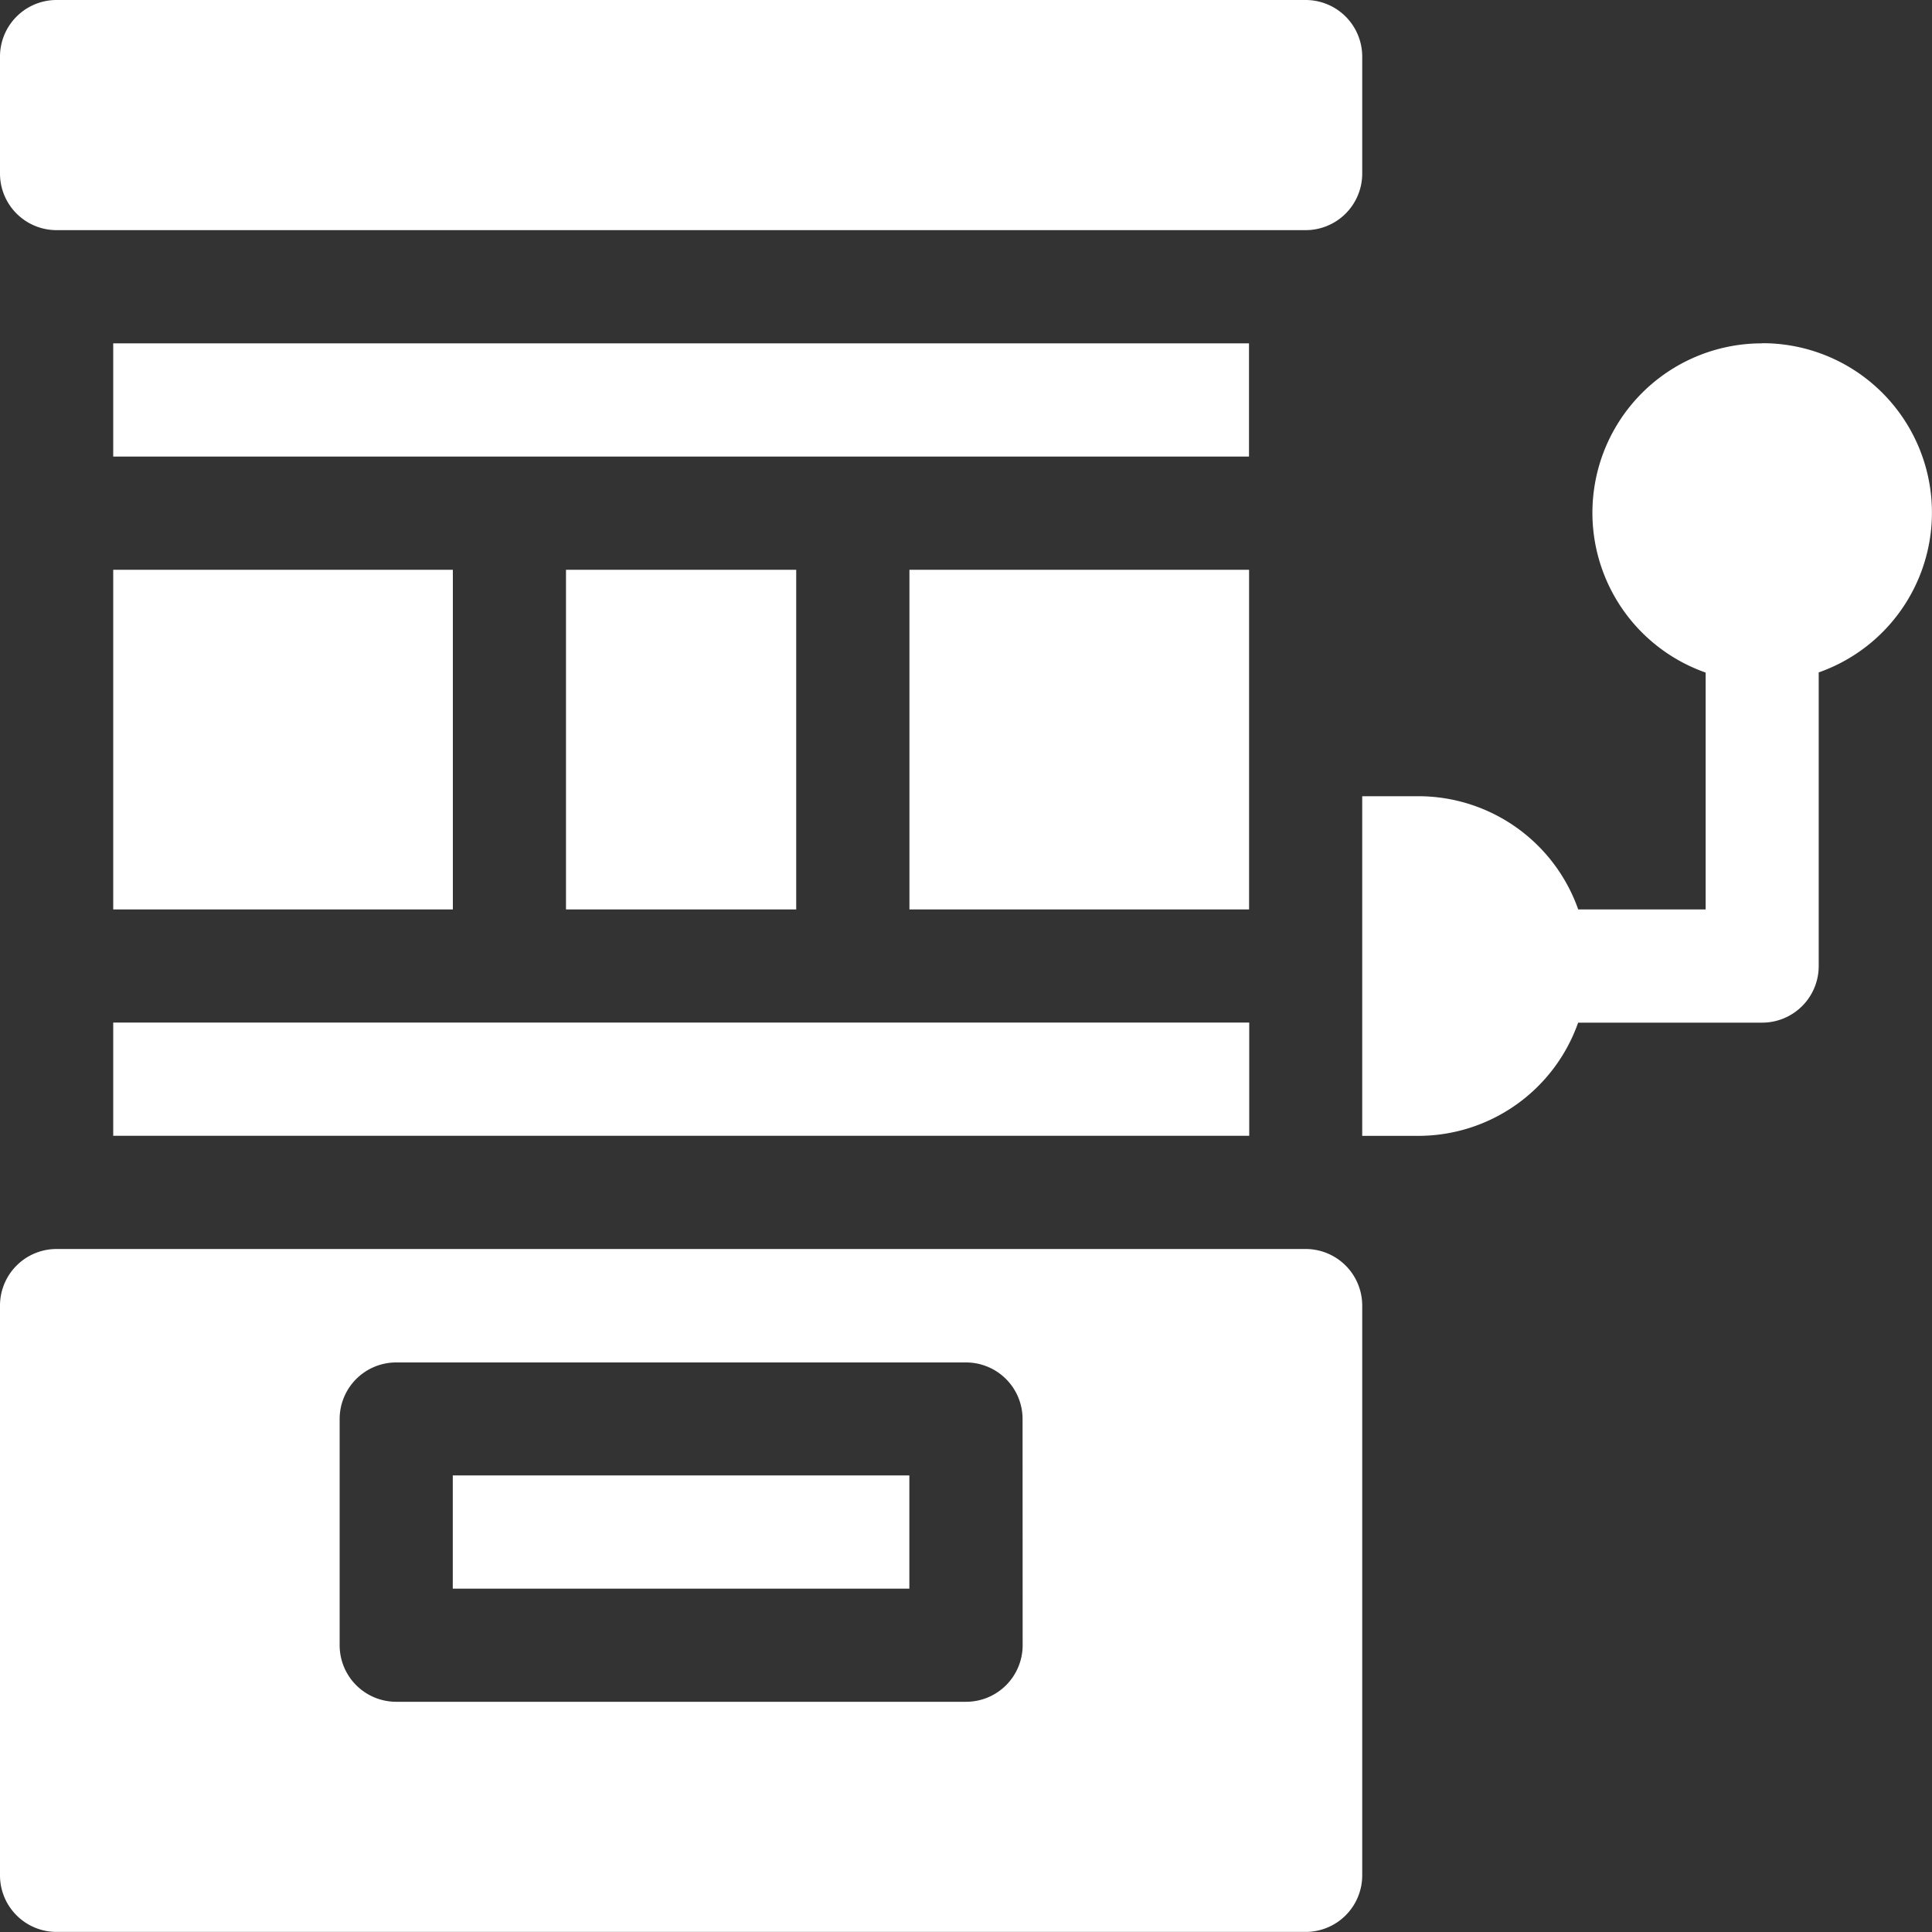 <svg xmlns="http://www.w3.org/2000/svg" viewBox="2306 -21877 25 25"><rect x="2306" y="-21877" width="25" height="25" fill="#333333" stroke="none"/><defs><style>.a{fill:#fff;}</style></defs><g transform="translate(2306 -21877)"><path class="a" d="M16.895,0H.732A.732.732,0,0,0,0,.732V2.246a.732.732,0,0,0,.732.732H16.895a.732.732,0,0,0,.732-.732V.732A.732.732,0,0,0,16.895,0Z"/><path class="a" d="M366.176,91a2.192,2.192,0,0,0-.732,4.26v3.065h-1.649a2.194,2.194,0,0,0-2.062-1.465H361v4.395h.732a2.194,2.194,0,0,0,2.062-1.465h2.381a.732.732,0,0,0,.732-.732v-3.8a2.192,2.192,0,0,0-.732-4.26Z" transform="translate(-343.373 -86.557)"/><rect class="a" width="5.908" height="1.465" transform="translate(5.859 19.092)"/><path class="a" d="M16.895,331H.732a.732.732,0,0,0-.732.732v7.373a.732.732,0,0,0,.732.732H16.895a.732.732,0,0,0,.732-.732v-7.373A.732.732,0,0,0,16.895,331Zm-3.662,5.127a.732.732,0,0,1-.732.732H5.127a.732.732,0,0,1-.732-.732V333.2a.732.732,0,0,1,.732-.732H12.5a.732.732,0,0,1,.732.732Z" transform="translate(0 -314.838)"/><rect class="a" width="4.395" height="4.395" transform="translate(1.465 7.373)"/><rect class="a" width="2.979" height="4.395" transform="translate(7.324 7.373)"/><rect class="a" width="14.697" height="1.465" transform="translate(1.465 4.443)"/><path class="a" d="M30,271v1.465H44.7V271Z" transform="translate(-28.535 -257.768)"/><rect class="a" width="4.395" height="4.395" transform="translate(11.768 7.373)"/></g></svg>